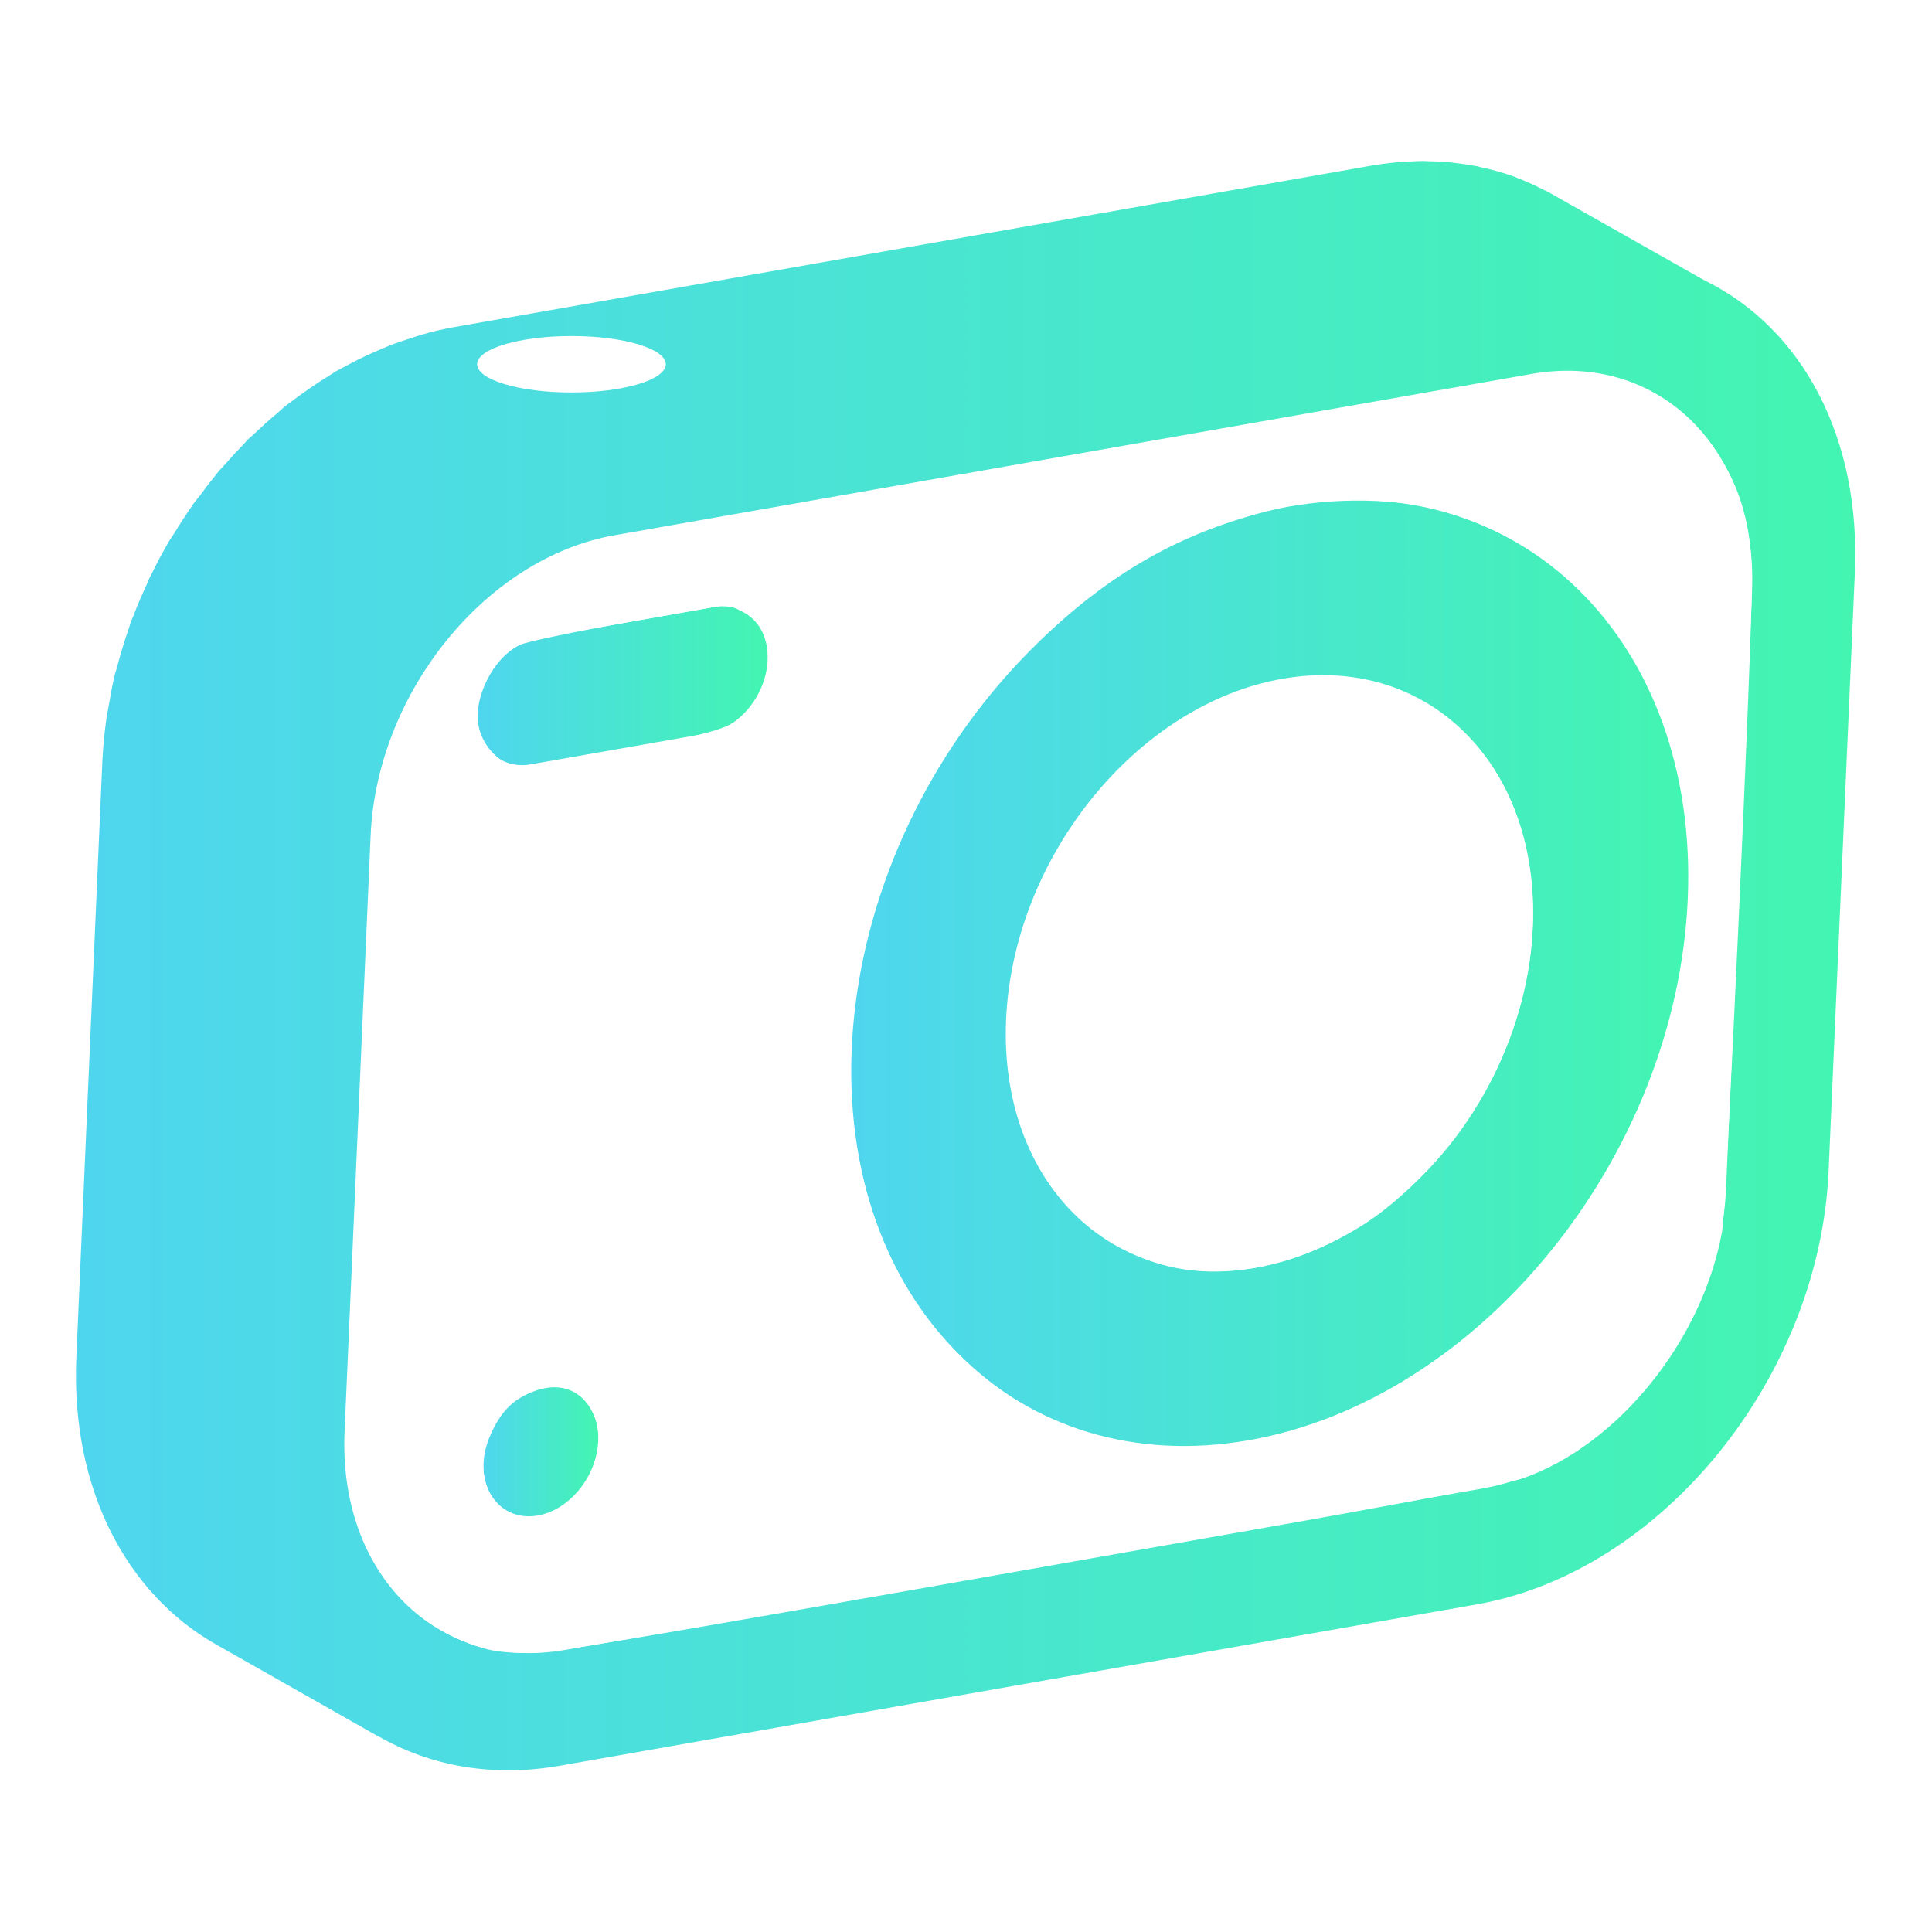 <?xml version="1.0" encoding="UTF-8" standalone="no"?>
<!-- Generator: Adobe Illustrator 16.0.0, SVG Export Plug-In . SVG Version: 6.00 Build 0)  -->

<svg
   xmlns:dc="http://purl.org/dc/elements/1.1/"
   xmlns:cc="http://creativecommons.org/ns#"
   xmlns:rdf="http://www.w3.org/1999/02/22-rdf-syntax-ns#"
   xmlns:svg="http://www.w3.org/2000/svg"
   xmlns="http://www.w3.org/2000/svg"
   xmlns:xlink="http://www.w3.org/1999/xlink"
   xmlns:sodipodi="http://sodipodi.sourceforge.net/DTD/sodipodi-0.dtd"
   xmlns:inkscape="http://www.inkscape.org/namespaces/inkscape"
   version="1.1"
   id="Capa_1"
   x="0px"
   y="0px"
   width="512"
   height="512"
   viewBox="0 0 512 512"
   xml:space="preserve"
   sodipodi:docname="snap-logo-black.svg"
   inkscape:version="0.92.2 (5c3e80d, 2017-08-06)"
   inkscape:export-filename="D:\Liyas\Projects\lvr\assets\images\snap-logo-black.png"
   inkscape:export-xdpi="96"
   inkscape:export-ydpi="96"><defs
     id="defs47"><linearGradient
       inkscape:collect="always"
       id="linearGradient872"><stop
         style="stop-color:#4fd6ef;stop-opacity:1"
         offset="0"
         id="stop868" /><stop
         style="stop-color:#43f5b1;stop-opacity:1"
         offset="1"
         id="stop870" /></linearGradient><linearGradient
       inkscape:collect="always"
       xlink:href="#linearGradient872"
       id="linearGradient874"
       x1="-0"
       y1="21.995"
       x2="43.988"
       y2="21.995"
       gradientUnits="userSpaceOnUse" /><linearGradient
       inkscape:collect="always"
       xlink:href="#linearGradient872"
       id="linearGradient882"
       x1="19.153"
       y1="22.176"
       x2="39.859"
       y2="22.176"
       gradientUnits="userSpaceOnUse" /><linearGradient
       inkscape:collect="always"
       xlink:href="#linearGradient872"
       id="linearGradient890"
       x1="9.919"
       y1="15.075"
       x2="17.101"
       y2="15.075"
       gradientUnits="userSpaceOnUse" /><linearGradient
       inkscape:collect="always"
       xlink:href="#linearGradient872"
       id="linearGradient898"
       x1="10.067"
       y1="33.998"
       x2="12.913"
       y2="33.998"
       gradientUnits="userSpaceOnUse" /><filter
       style="color-interpolation-filters:sRGB;"
       inkscape:label="Drop Shadow"
       id="filter2526"><feFlood
         flood-opacity="0.302"
         flood-color="rgb(0,0,0)"
         result="flood"
         id="feFlood2516" /><feComposite
         in="flood"
         in2="SourceGraphic"
         operator="in"
         result="composite1"
         id="feComposite2518" /><feGaussianBlur
         in="composite1"
         stdDeviation="0.4"
         result="blur"
         id="feGaussianBlur2520" /><feOffset
         dx="2.77556e-017"
         dy="0"
         result="offset"
         id="feOffset2522" /><feComposite
         in="SourceGraphic"
         in2="offset"
         operator="over"
         result="composite2"
         id="feComposite2524" /></filter></defs><sodipodi:namedview
     pagecolor="#ffffff"
     bordercolor="#666666"
     borderopacity="1"
     objecttolerance="10"
     gridtolerance="10"
     guidetolerance="10"
     inkscape:pageopacity="0"
     inkscape:pageshadow="2"
     inkscape:window-width="1600"
     inkscape:window-height="1133"
     id="namedview45"
     showgrid="false"
     inkscape:zoom="0.94840305"
     inkscape:cx="314.66122"
     inkscape:cy="295.52988"
     inkscape:window-x="-9"
     inkscape:window-y="-9"
     inkscape:window-maximized="1"
     inkscape:current-layer="g12"
     inkscape:pagecheckerboard="false" /><g
     id="g12"
     transform="matrix(11.639,0,0,11.639,0.004,-0.006)"><g
       id="g10"
       transform="matrix(0.921,0,0,0.921,1.729,1.73)"><path
         d="m 30.011,10.625 c -5.701,1.003 -10.568,7.002 -10.846,13.372 -0.277,6.375 4.135,10.734 9.836,9.73 5.7,-1.003 10.564,-6.996 10.846,-13.372 0.277,-6.367 -4.135,-10.734 -9.836,-9.73 z m -0.823,18.833 c -3.594,0.631 -6.369,-2.119 -6.193,-6.135 0.178,-4.01 3.234,-7.788 6.828,-8.419 3.588,-0.632 6.367,2.118 6.193,6.127 -0.175,4.014 -3.24,7.794 -6.828,8.427 z"
         id="path2"
         style="fill:url(#linearGradient882);fill-opacity:1"
         inkscape:connector-curvature="0" /><path
         d="m 11.557,32.407 c -0.787,0.139 -1.451,0.961 -1.488,1.84 -0.039,0.879 0.563,1.479 1.348,1.342 0.787,-0.139 1.457,-0.963 1.494,-1.842 0.039,-0.879 -0.567,-1.48 -1.354,-1.34 z"
         id="path4"
         style="fill:url(#linearGradient898);fill-opacity:1"
         inkscape:connector-curvature="0" /><path
         d="m 15.771,13.131 -4.387,0.772 c -0.771,0.136 -1.426,0.943 -1.463,1.803 -0.037,0.866 0.559,1.449 1.326,1.312 l 4.389,-0.771 c 0.768,-0.135 1.426,-0.938 1.463,-1.804 0.036,-0.859 -0.559,-1.448 -1.328,-1.312 z"
         id="path6"
         style="fill:url(#linearGradient890);fill-opacity:1"
         inkscape:connector-curvature="0" /><path
         d="M 40.288,5.066 40.192,5.015 36.467,2.908 C 36.43,2.886 36.389,2.865 36.352,2.844 36.323,2.829 36.29,2.82 36.264,2.805 36.063,2.701 35.856,2.607 35.641,2.525 35.614,2.515 35.588,2.5 35.561,2.49 35.551,2.485 35.54,2.484 35.53,2.48 35.262,2.384 34.985,2.309 34.703,2.25 34.679,2.244 34.649,2.232 34.624,2.228 34.595,2.222 34.561,2.22 34.528,2.214 34.399,2.191 34.268,2.172 34.135,2.156 34.061,2.146 33.987,2.135 33.908,2.129 33.755,2.116 33.596,2.11 33.433,2.108 33.39,2.107 33.347,2.102 33.302,2.102 c -0.009,0 -0.02,0.001 -0.023,0.001 -0.146,10e-4 -0.297,0.012 -0.444,0.021 -0.06,0.004 -0.113,0.004 -0.175,0.01 -0.206,0.02 -0.418,0.046 -0.631,0.083 L 9.356,6.208 C 9.085,6.256 8.815,6.319 8.548,6.396 8.462,6.42 8.378,6.453 8.292,6.479 8.112,6.536 7.936,6.594 7.759,6.663 7.657,6.703 7.562,6.747 7.458,6.79 7.302,6.857 7.146,6.928 6.991,7.004 6.887,7.056 6.784,7.111 6.679,7.169 6.595,7.214 6.511,7.253 6.429,7.301 6.366,7.339 6.304,7.382 6.241,7.421 6.146,7.479 6.053,7.538 5.962,7.599 5.815,7.696 5.669,7.798 5.524,7.903 5.438,7.966 5.351,8.03 5.264,8.095 5.229,8.124 5.192,8.149 5.156,8.178 5.101,8.221 5.052,8.273 5.002,8.316 4.793,8.49 4.592,8.67 4.395,8.859 4.349,8.903 4.297,8.941 4.252,8.985 4.215,9.023 4.18,9.066 4.145,9.105 3.99,9.262 3.84,9.425 3.695,9.592 3.638,9.657 3.574,9.717 3.518,9.784 3.497,9.81 3.477,9.84 3.456,9.867 3.317,10.033 3.185,10.206 3.06,10.38 3,10.457 2.938,10.527 2.88,10.607 2.87,10.624 2.86,10.639 2.852,10.655 2.702,10.87 2.561,11.092 2.423,11.316 2.391,11.37 2.354,11.42 2.319,11.474 2.317,11.478 2.315,11.483 2.31,11.487 2.14,11.778 1.983,12.077 1.833,12.383 1.827,12.394 1.819,12.404 1.815,12.415 1.79,12.469 1.77,12.526 1.745,12.581 1.624,12.842 1.513,13.104 1.409,13.373 1.395,13.413 1.374,13.451 1.358,13.491 1.337,13.549 1.327,13.609 1.304,13.668 1.192,13.991 1.091,14.317 1.007,14.649 0.988,14.711 0.966,14.768 0.952,14.831 0.941,14.862 0.937,14.896 0.931,14.93 0.882,15.143 0.847,15.358 0.81,15.574 0.789,15.691 0.763,15.807 0.748,15.926 0.7,16.259 0.67,16.595 0.653,16.933 L 0.01,31.667 c -0.145,3.256 1.242,5.857 3.451,7.108 l 4.068,2.306 C 7.51,41.069 7.496,41.057 7.477,41.046 c 1.267,0.732 2.806,1.022 4.486,0.729 l 22.674,-3.99 c 4.57,-0.805 8.472,-5.615 8.693,-10.72 L 43.976,12.332 C 44.14,8.922 42.665,6.246 40.288,5.066 Z M 12.25,6.43 c 1.289,0 2.332,0.313 2.332,0.697 0,0.385 -1.043,0.698 -2.332,0.698 -1.285,0 -2.332,-0.312 -2.332,-0.698 0,-0.384 1.045,-0.697 2.332,-0.697 z M 40.794,27.504 C 40.64,31.037 37.94,34.362 34.776,34.92 L 12.102,38.91 C 8.934,39.469 6.487,37.047 6.641,33.514 L 7.285,18.781 c 0.153,-3.534 2.854,-6.866 6.021,-7.425 L 35.98,7.368 c 3.162,-0.558 5.609,1.871 5.455,5.403 z"
         id="path8"
         style="fill:url(#linearGradient874);fill-opacity:1;filter:url(#filter2526)"
         inkscape:connector-curvature="0" /><path
         style="opacity:1;fill:#ffffff;fill-opacity:1;stroke:none;stroke-width:1.054;stroke-opacity:1"
         d="m 118.393,452.306 c -19.226,-4.902 -33.382,-19.726 -38.91,-40.747 -2.46,-9.352 -2.304,-17.959 2.114,-117.159 3.5,-78.578 3.903,-84.592 6.305,-94.061 6.335,-24.972 23.435,-47.811 44.886,-59.95 7.552,-4.274 15.644,-6.877 28.563,-9.189 6.617,-1.185 56.87,-10.015 111.673,-19.622 54.803,-9.608 110.08,-19.324 122.838,-21.591 30.978,-5.505 34.284,-5.798 43.51,-3.852 10.493,2.214 19.135,7.078 26.377,14.846 11.228,12.044 16.047,25.294 16.047,44.124 0,18.773 -7.39,180.331 -8.546,186.847 -5.584,31.455 -29.949,61.668 -57.438,71.223 -3.433,1.193 -33.05,6.91 -65.816,12.705 C 167.793,448.1 139.96,452.879 132.261,453.267 c -4.962,0.25 -10.672,-0.146 -13.868,-0.961 z m 22.157,-41.47 c 7.906,-5.556 11.797,-16.837 8.65,-25.077 -3.045,-7.974 -10.055,-10.798 -18.276,-7.363 -5.442,2.274 -8.55,5.41 -11.445,11.548 -8.088,17.151 6.215,31.333 21.071,20.892 z M 342.445,391.612 c 25.199,-5.518 48.664,-19.036 69.757,-40.187 32.918,-33.007 51.651,-76.967 51.659,-121.223 0.009,-53.079 -28.034,-93.781 -72.743,-105.581 -13.661,-3.606 -33.465,-3.385 -48.855,0.544 -25.16,6.423 -45.269,17.937 -65.412,37.454 -60.145,58.276 -72.021,152.302 -25.541,202.233 23.41,25.149 55.487,34.567 91.137,26.76 z M 156.467,193.765 c 31.126,-5.447 34.423,-6.697 39.219,-14.882 5.807,-9.909 3.927,-20.894 -4.277,-24.986 l -3.948,-1.969 -28.128,4.977 c -15.47,2.737 -29.686,5.702 -31.591,6.588 -7.818,3.637 -13.791,15.619 -11.886,23.844 1.372,5.926 6.596,10.948 11.615,11.166 0.845,0.037 13.894,-2.095 28.996,-4.738 z"
         id="path1322"
         inkscape:connector-curvature="0"
         transform="matrix(0.086,0,0,0.086,-3.6960964e-4,5.0759004e-4)" /><path
         style="opacity:1;fill:#ffffff;fill-opacity:1;stroke:none;stroke-width:1.054;stroke-opacity:1"
         d="m 318.297,343.018 c -17.97,-2.83 -34.197,-15.061 -42.519,-32.046 -6.03,-12.308 -7.457,-19.206 -7.437,-35.957 0.015,-12.816 0.399,-16.152 2.918,-25.306 5.284,-19.204 14.753,-35.64 28.626,-49.691 47.07,-47.674 112.253,-30.161 118.538,31.848 3.001,29.609 -9.279,62.358 -31.7,84.539 -9.712,9.608 -16.027,14.179 -26.711,19.332 -13.933,6.721 -28.797,9.316 -41.715,7.281 z"
         id="path1324"
         inkscape:connector-curvature="0"
         transform="matrix(0.086,0,0,0.086,-3.6960964e-4,5.0759004e-4)" /><path
         style="opacity:1;fill:#ffffff;fill-opacity:1;stroke:none;stroke-width:0.091;stroke-opacity:1"
         d="m 11.139,6.549 c -1.07,0.177 -1.498,0.631 -0.874,0.927 0.986,0.468 3.329,0.427 4.09,-0.072 C 15.236,6.826 13.021,6.237 11.139,6.549 Z"
         id="path1326"
         inkscape:connector-curvature="0" /></g></g><g
     id="g14"
     transform="translate(0,468.011)" /><g
     id="g16"
     transform="translate(0,468.011)" /><g
     id="g18"
     transform="translate(0,468.011)" /><g
     id="g20"
     transform="translate(0,468.011)" /><g
     id="g22"
     transform="translate(0,468.011)" /><g
     id="g24"
     transform="translate(0,468.011)" /><g
     id="g26"
     transform="translate(0,468.011)" /><g
     id="g28"
     transform="translate(0,468.011)" /><g
     id="g30"
     transform="translate(0,468.011)" /><g
     id="g32"
     transform="translate(0,468.011)" /><g
     id="g34"
     transform="translate(0,468.011)" /><g
     id="g36"
     transform="translate(0,468.011)" /><g
     id="g38"
     transform="translate(0,468.011)" /><g
     id="g40"
     transform="translate(0,468.011)" /><g
     id="g42"
     transform="translate(0,468.011)" /></svg>